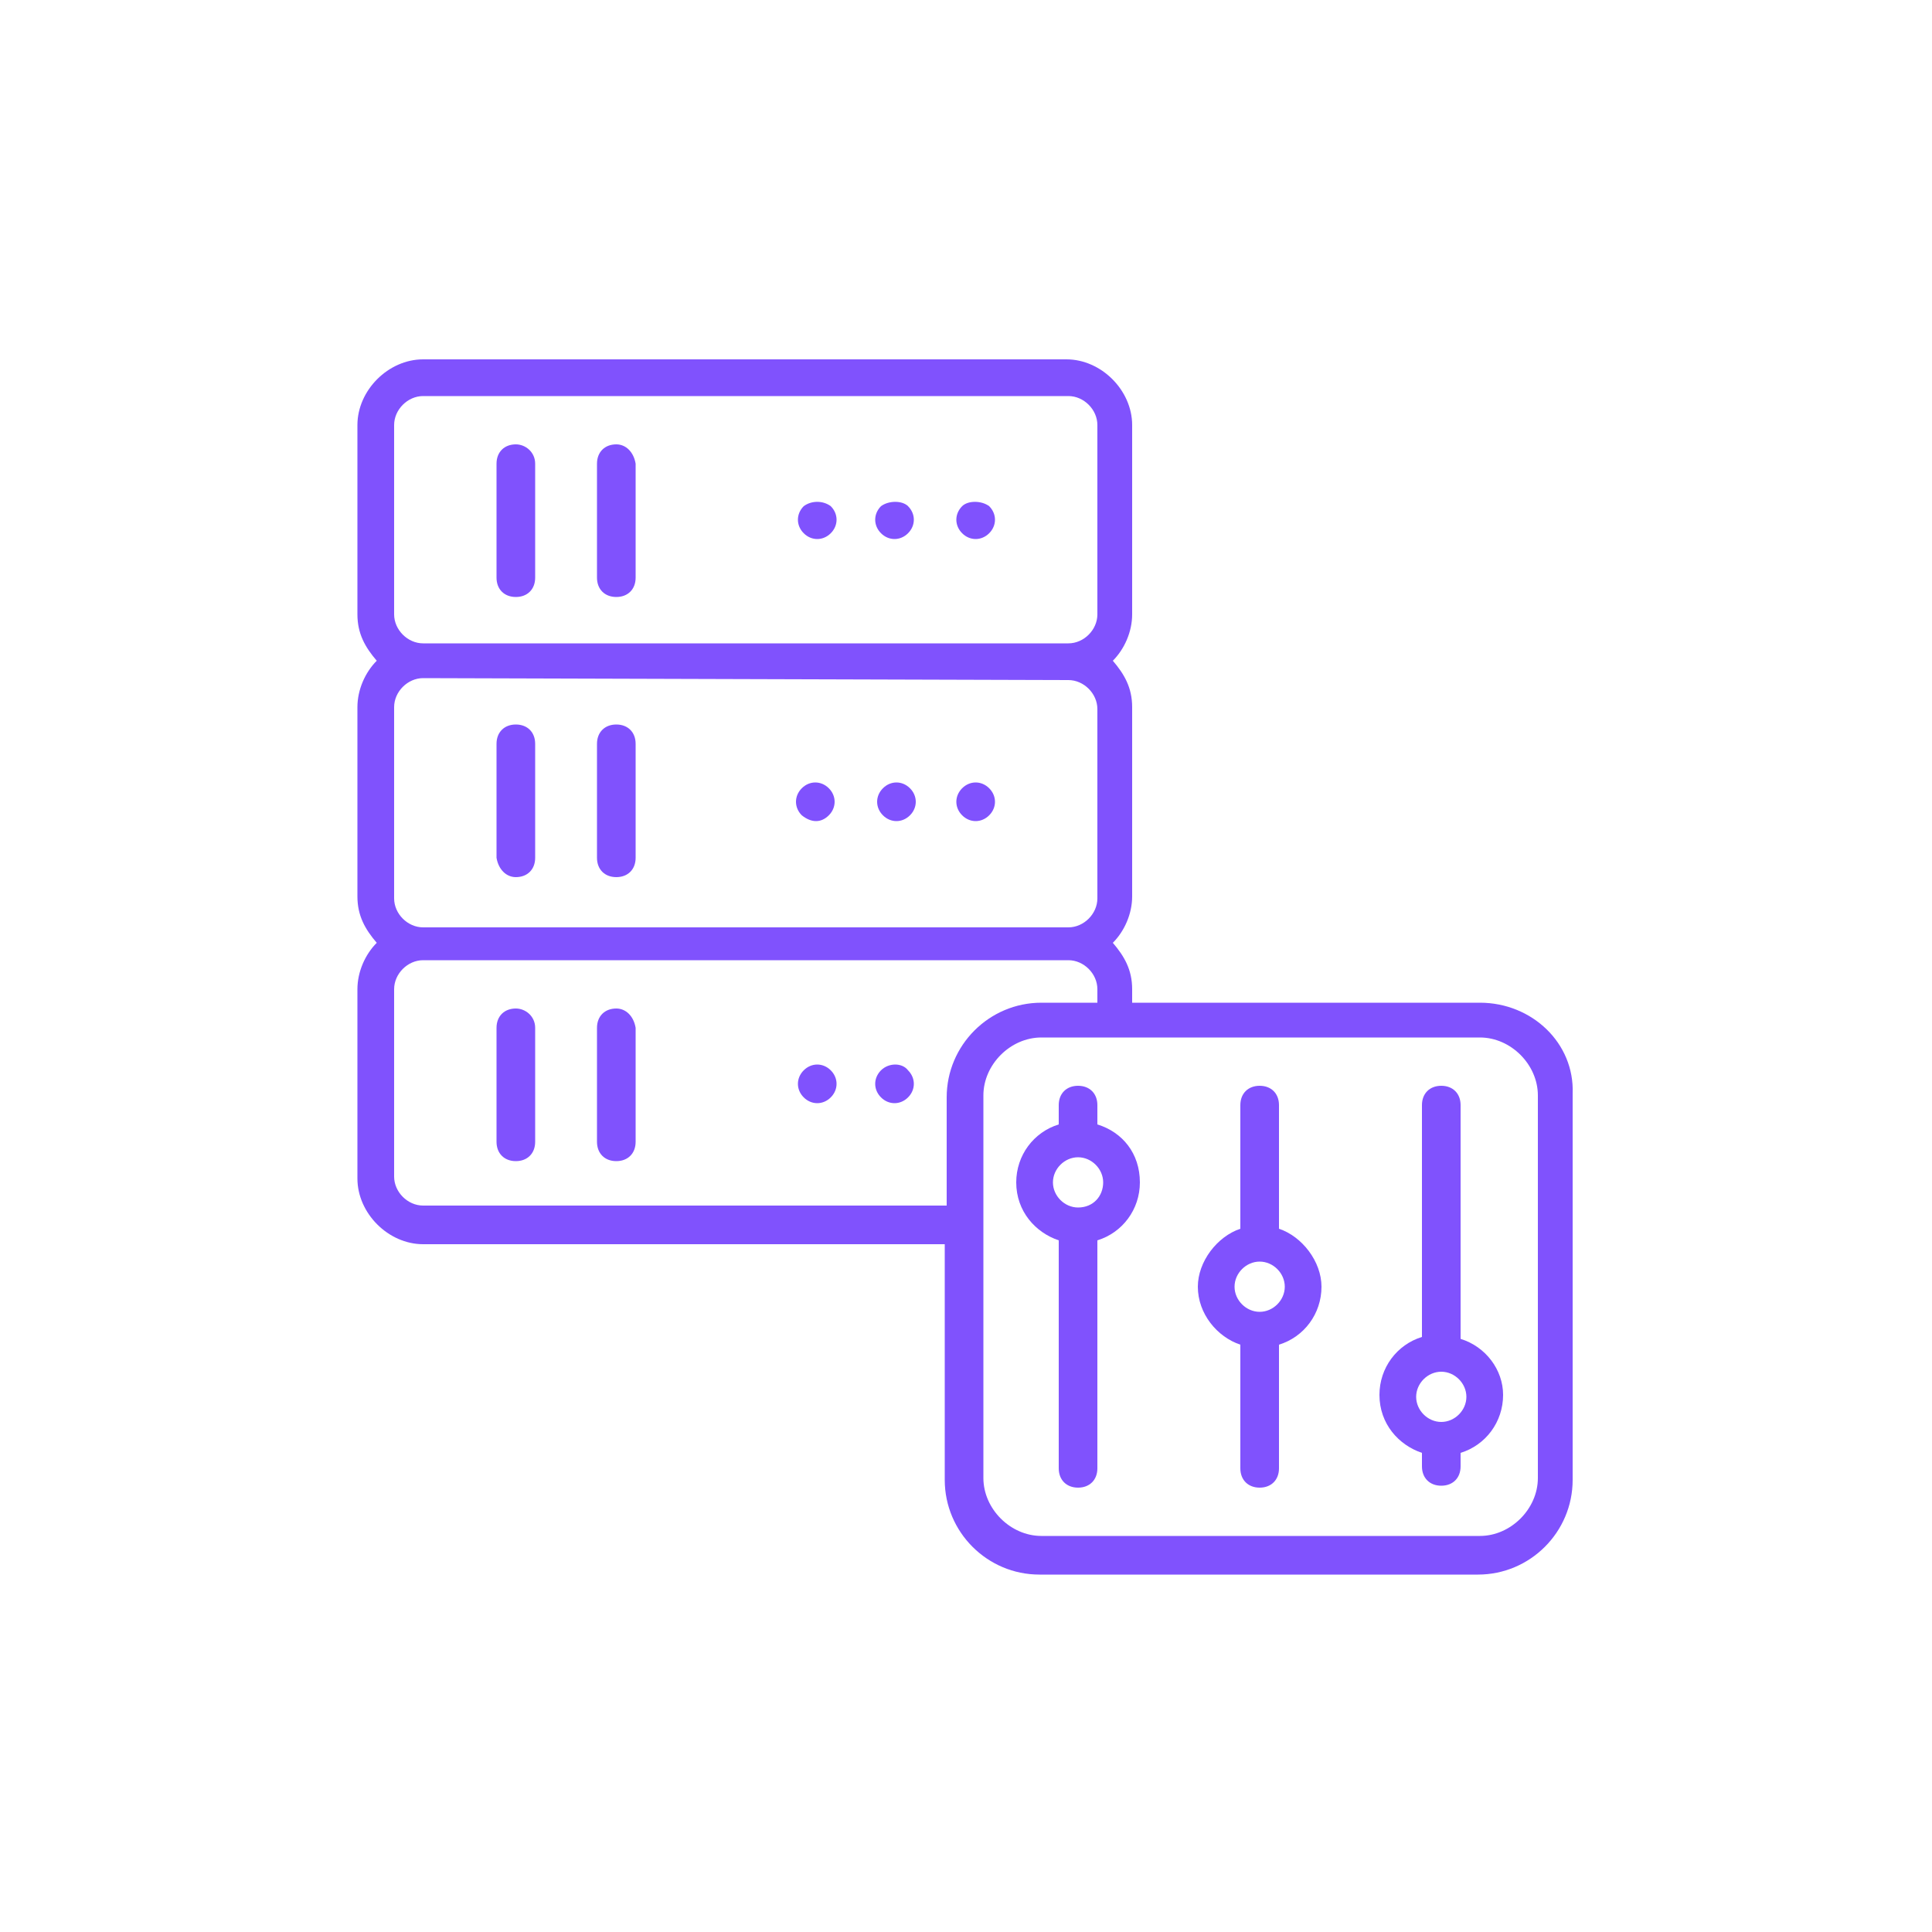 <?xml version="1.0" encoding="utf-8"?>
<!-- Generator: Adobe Illustrator 25.0.1, SVG Export Plug-In . SVG Version: 6.00 Build 0)  -->
<svg version="1.1" fill="#8052FD" id="Layer_1" xmlns="http://www.w3.org/2000/svg" xmlns:xlink="http://www.w3.org/1999/xlink" x="0px" y="0px"
	 viewBox="0 0 100 100" style="enable-background:new 0 0 100 100;" xml:space="preserve">

	
	

<g>
	<g>
		<path d="M26.7,52.2c-0.6,0-1,0.4-1,1v5.9c0,0.6,0.4,1,1,1c0.6,0,1-0.4,1-1v-5.9C27.7,52.6,27.2,52.2,26.7,52.2z"/>
	</g>
	<g>
		<path d="M31.9,52.2c-0.6,0-1,0.4-1,1v5.9c0,0.6,0.4,1,1,1c0.6,0,1-0.4,1-1v-5.9C32.8,52.6,32.4,52.2,31.9,52.2z"/>
	</g>
	<g>
		<path d="M41.6,55.4c-0.4,0.4-0.4,1,0,1.4s1,0.4,1.4,0c0.4-0.4,0.4-1,0-1.4C42.6,55,42,55,41.6,55.4z"/>
	</g>
	<g>
		<path d="M45.6,55.4c-0.4,0.4-0.4,1,0,1.4c0.4,0.4,1,0.4,1.4,0c0.4-0.4,0.4-1,0-1.4C46.7,55,46,55,45.6,55.4z"/>
	</g>
	<g>
		<path d="M26.7,45.4c0.6,0,1-0.4,1-1v-5.9c0-0.6-0.4-1-1-1c-0.6,0-1,0.4-1,1v5.9C25.8,45,26.2,45.4,26.7,45.4z"/>
	</g>
	<g>
		<path d="M31.9,45.4c0.6,0,1-0.4,1-1v-5.9c0-0.6-0.4-1-1-1c-0.6,0-1,0.4-1,1v5.9C30.9,45,31.3,45.4,31.9,45.4z"/>
	</g>
	<g>
		<path d="M42.9,42.2c0.4-0.4,0.4-1,0-1.4c-0.4-0.4-1-0.4-1.4,0c-0.4,0.4-0.4,1,0,1.4C42,42.6,42.5,42.6,42.9,42.2z"/>
	</g>
	<g>
		<path d="M47.1,42.2c0.4-0.4,0.4-1,0-1.4s-1-0.4-1.4,0c-0.4,0.4-0.4,1,0,1.4C46.1,42.6,46.7,42.6,47.1,42.2z"/>
	</g>
	<g>
		<path d="M51.2,42.2c0.4-0.4,0.4-1,0-1.4s-1-0.4-1.4,0c-0.4,0.4-0.4,1,0,1.4C50.2,42.6,50.8,42.6,51.2,42.2z"/>
	</g>
	<g>
		<path d="M26.7,23c-0.6,0-1,0.4-1,1v5.9c0,0.6,0.4,1,1,1c0.6,0,1-0.4,1-1V24C27.7,23.4,27.2,23,26.7,23z"/>
	</g>
	<g>
		<path d="M31.9,23c-0.6,0-1,0.4-1,1v5.9c0,0.6,0.4,1,1,1c0.6,0,1-0.4,1-1V24C32.8,23.4,32.4,23,31.9,23z"/>
	</g>
	<g>
		<path d="M41.6,26.2c-0.4,0.4-0.4,1,0,1.4s1,0.4,1.4,0c0.4-0.4,0.4-1,0-1.4C42.6,25.9,42,25.9,41.6,26.2z"/>
	</g>
	<g>
		<path d="M45.6,26.2c-0.4,0.4-0.4,1,0,1.4c0.4,0.4,1,0.4,1.4,0c0.4-0.4,0.4-1,0-1.4C46.7,25.9,46,25.9,45.6,26.2z"/>
	</g>
	<g>
		<path d="M49.8,26.2c-0.4,0.4-0.4,1,0,1.4c0.4,0.4,1,0.4,1.4,0s0.4-1,0-1.4C50.8,25.9,50.1,25.9,49.8,26.2z"/>
	</g>
	<g>
		<path d="M76.6,51.9H58.6v-0.7c0-1-0.4-1.7-1-2.4c0.6-0.6,1-1.5,1-2.4v-9.8c0-1-0.4-1.7-1-2.4c0.6-0.6,1-1.5,1-2.4V22
			c0-1.8-1.6-3.4-3.4-3.4H21.9c-1.8,0-3.4,1.6-3.4,3.4v9.8c0,1,0.4,1.7,1,2.4c-0.6,0.6-1,1.5-1,2.4v9.8c0,1,0.4,1.7,1,2.4
			c-0.6,0.6-1,1.5-1,2.4v9.8c0,1.8,1.6,3.4,3.4,3.4h27v12.2c0,2.7,2.2,4.9,4.9,4.9h22.7c2.7,0,4.9-2.2,4.9-4.9v-20
			C81.5,54,79.3,51.9,76.6,51.9z M20.4,31.8V22c0-0.8,0.7-1.5,1.5-1.5h33.4c0.8,0,1.5,0.7,1.5,1.5v9.8c0,0.8-0.7,1.5-1.5,1.5H21.9
			C21.1,33.3,20.4,32.6,20.4,31.8z M55.3,35.2c0.8,0,1.5,0.7,1.5,1.5v9.8c0,0.8-0.7,1.5-1.5,1.5H21.9c-0.8,0-1.5-0.7-1.5-1.5v-9.9
			c0-0.8,0.7-1.5,1.5-1.5L55.3,35.2L55.3,35.2z M21.9,62.4c-0.8,0-1.5-0.7-1.5-1.5v-9.7c0-0.8,0.7-1.5,1.5-1.5h33.4
			c0.8,0,1.5,0.7,1.5,1.5v0.7h-2.9c-2.7,0-4.9,2.2-4.9,4.9v5.6L21.9,62.4L21.9,62.4z M79.6,76.5c0,1.6-1.4,3-3,3H53.9
			c-1.6,0-3-1.4-3-3V56.7c0-1.6,1.4-3,3-3h22.7c1.6,0,3,1.4,3,3V76.5z"/>
	</g>
	<g>
		<path d="M56.8,58.2v-1c0-0.6-0.4-1-1-1s-1,0.4-1,1v1c-1.3,0.4-2.2,1.6-2.2,3c0,1.5,1,2.6,2.2,3V76c0,0.6,0.4,1,1,1
			s1-0.4,1-1V64.2c1.3-0.4,2.2-1.6,2.2-3C59,59.7,58.1,58.6,56.8,58.2z M55.8,62.5c-0.7,0-1.3-0.6-1.3-1.3s0.6-1.3,1.3-1.3l0,0l0,0
			c0.7,0,1.3,0.6,1.3,1.3S56.6,62.5,55.8,62.5z"/>
	</g>
	<g>
		<path d="M66.2,63.6v-6.4c0-0.6-0.4-1-1-1s-1,0.4-1,1v6.4C63,64,62,65.3,62,66.6c0,1.4,1,2.6,2.2,3V76c0,0.6,0.4,1,1,1
			s1-0.4,1-1v-6.4c1.3-0.4,2.2-1.6,2.2-3C68.4,65.3,67.4,64,66.2,63.6z M65.2,67.9c-0.7,0-1.3-0.6-1.3-1.3c0-0.7,0.6-1.3,1.3-1.3
			c0.7,0,1.3,0.6,1.3,1.3S65.9,67.9,65.2,67.9z"/>
	</g>
	<g>
		<path d="M75.6,69.3V57.2c0-0.6-0.4-1-1-1s-1,0.4-1,1v12c-1.3,0.4-2.2,1.6-2.2,3c0,1.5,1,2.6,2.2,3v0.7
			c0,0.6,0.4,1,1,1s1-0.4,1-1v-0.7c1.3-0.4,2.2-1.6,2.2-3C77.8,70.9,76.9,69.7,75.6,69.3z M74.6,73.6c-0.7,0-1.3-0.6-1.3-1.3
			c0-0.7,0.6-1.3,1.3-1.3c0.7,0,1.3,0.6,1.3,1.3C75.9,73,75.3,73.6,74.6,73.6z"/>
	</g>
</g>
</svg>
